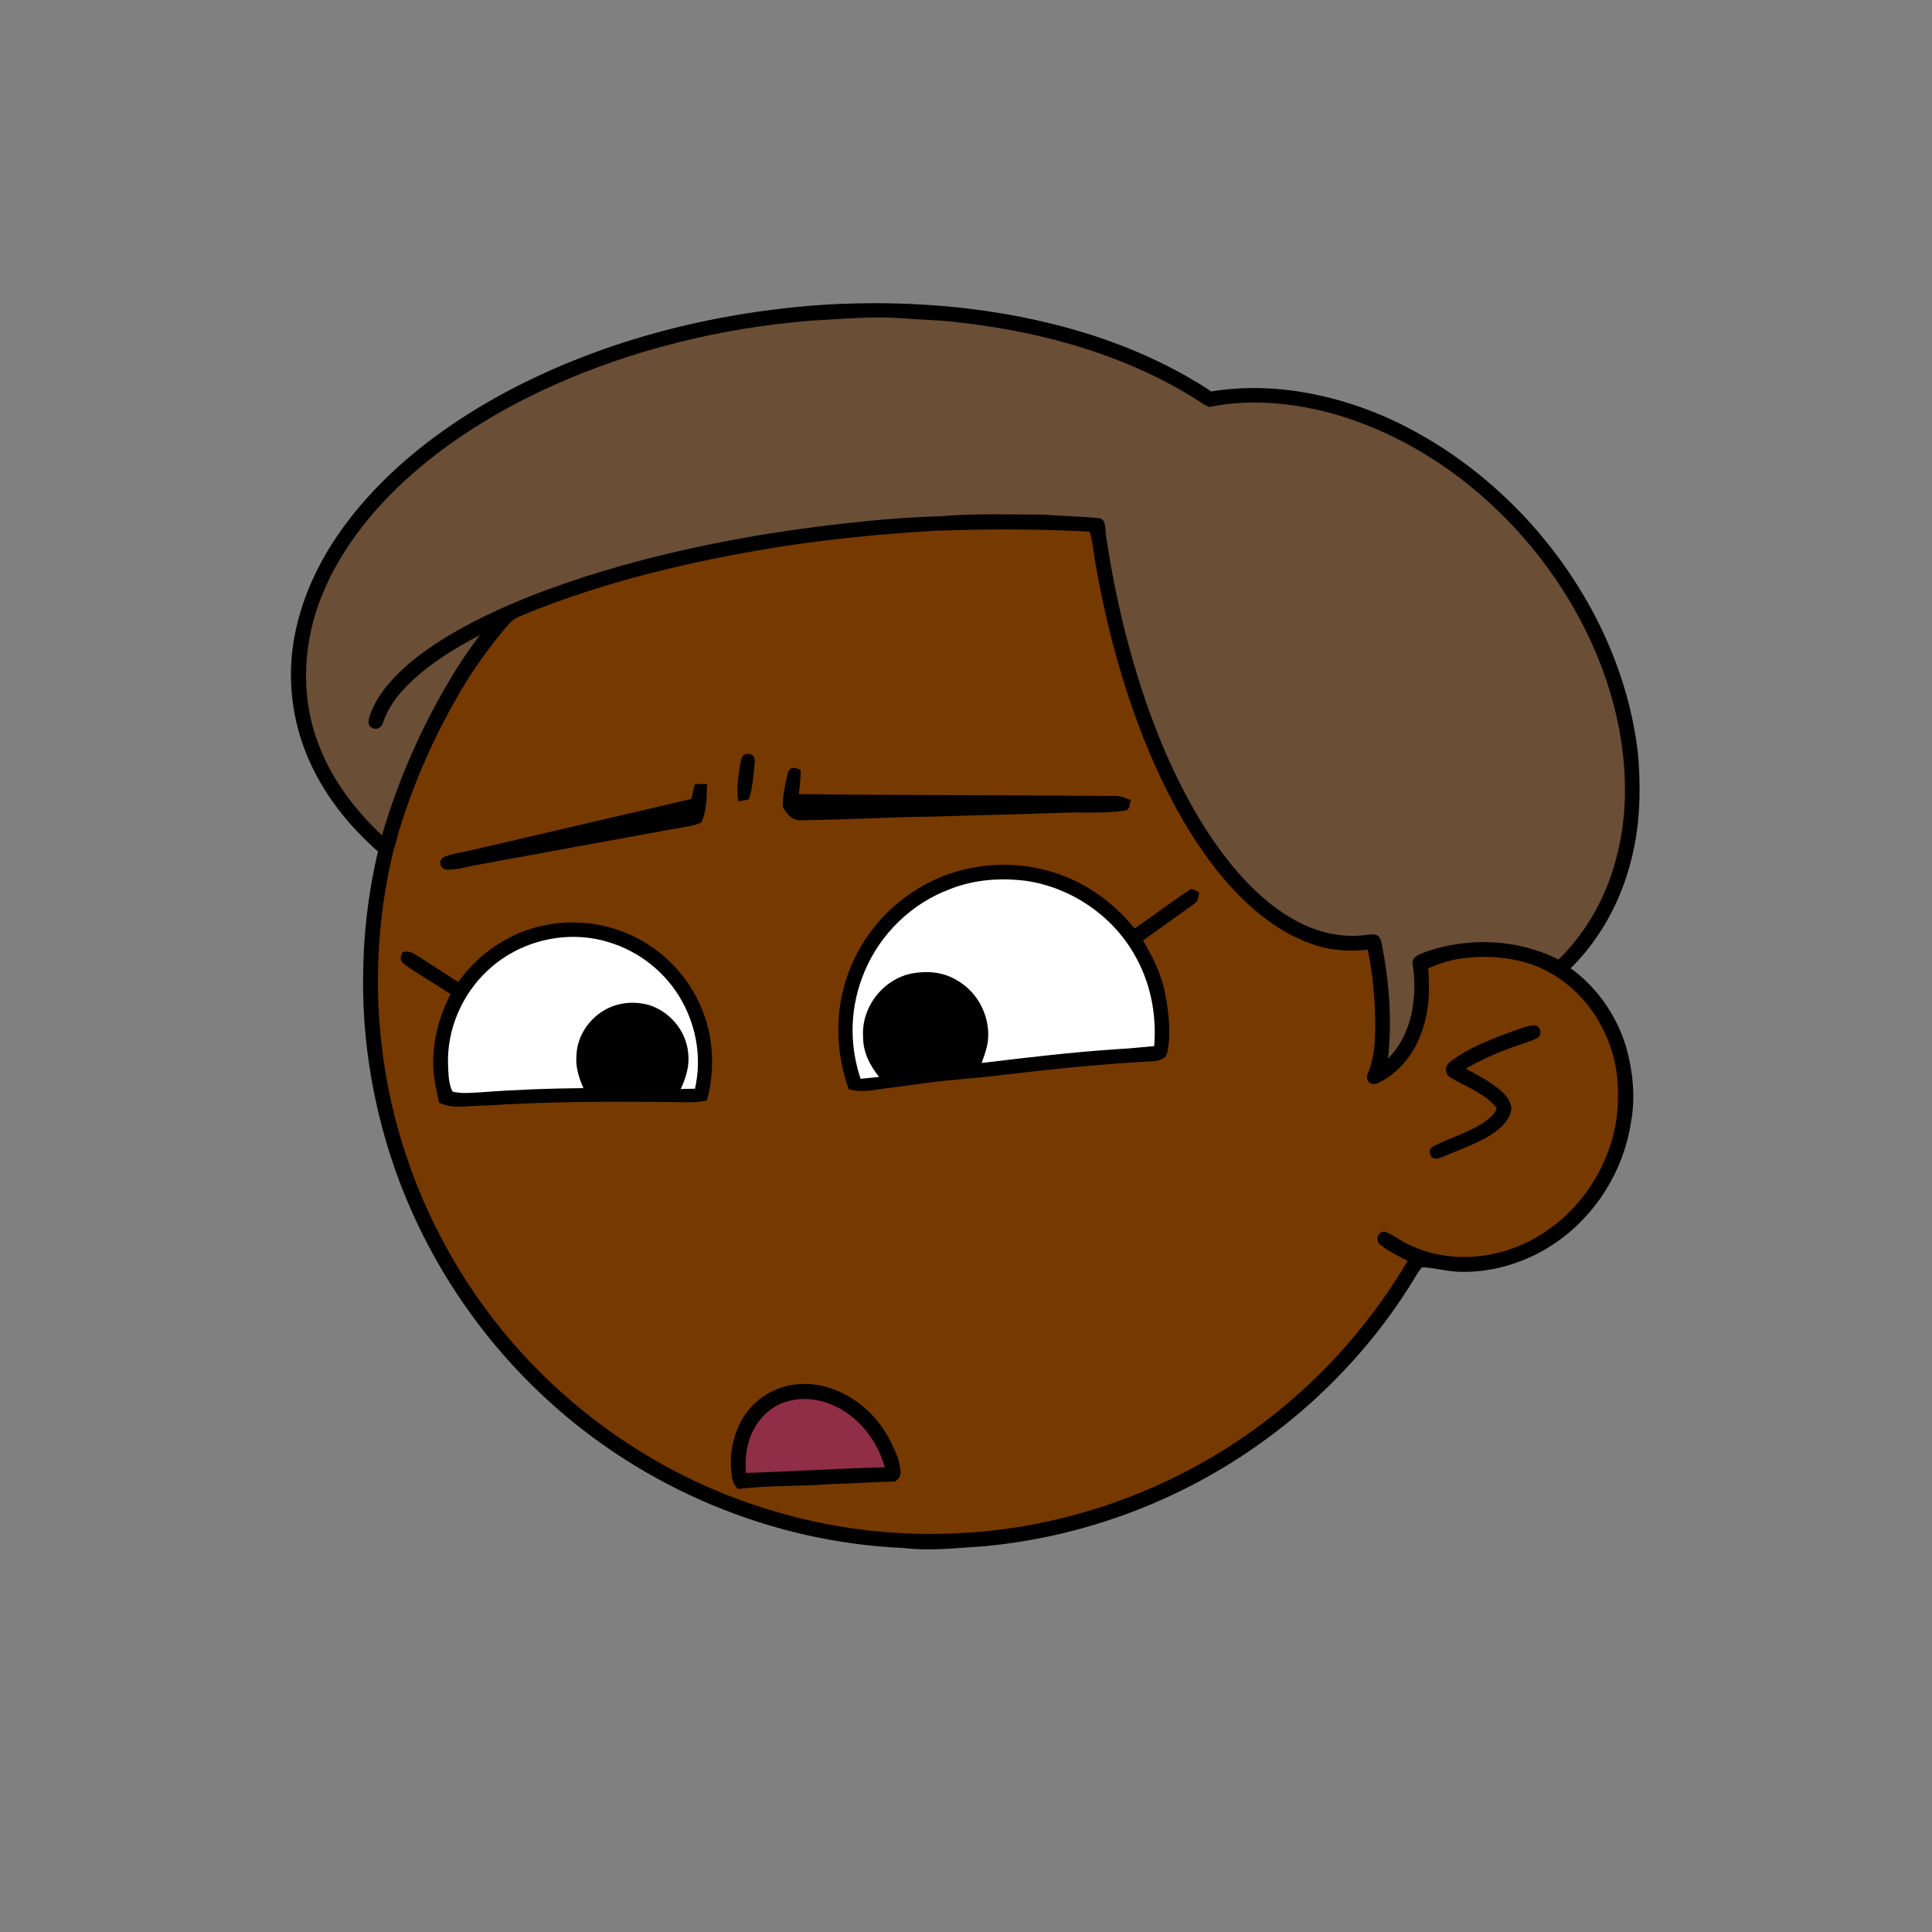<svg xmlns:dc="http://purl.org/dc/elements/1.1/" xmlns:cc="http://creativecommons.org/ns#" xmlns:rdf="http://www.w3.org/1999/02/22-rdf-syntax-ns#" xmlns:svg="http://www.w3.org/2000/svg" xmlns="http://www.w3.org/2000/svg" viewBox="0 0 762 762" fill="none"><rect x="0" y="0" width="762" height="762" fill="#808080" stroke="none"/><mask id="avatarsRadiusMask"><rect width="762" height="762" rx="0" ry="0" x="0" y="0" fill="#fff"/></mask><g mask="url(#avatarsRadiusMask)"><path d="M396.01 164.85c37.82 4.9 74.21 19.64 104.8 42.39 6.15 4.84 12.48 9.33 18.02 14.92 23.77 21.98 42.73 49.02 55.13 78.95 9.35 22.31 14.72 46.04 16.64 70.14 6.62.81 13.05 2.14 19.12 5 15.54 6.93 27.08 20.94 31.78 37.21 2.63 9.56 3.56 19.75 1.72 29.55-2.96 18.76-13.72 36.13-29.37 46.92-10.94 7.65-24.49 12.03-37.86 11.68-5.13-.05-10.04-1.6-15.13-1.79-1.85 2.17-3.23 4.84-4.76 7.25-18.66 29.62-44.57 54.51-74.64 72.4-28.1 16.73-59.9 27.16-92.46 30.32-11.08.7-21.87 2.05-32.98.74-51.69-2.3-102.07-23.44-140.15-58.43-29.03-26.55-50.84-60.83-62.54-98.39-7.09-22.85-10.62-46.78-10.07-70.71.52-40.34 12.53-80.58 33.94-114.76 19.1-30.81 45.91-56.58 77.2-74.83 29.63-17.28 63.35-27.68 97.59-29.87 14.66-1.47 29.44-.37 44.02 1.31Z" fill="#000"/><path d="M363 169.06c48.47-1.39 97.32 14.7 135.81 44.12 6.55 4.06 11.72 9.49 17.36 14.64 24.33 22.63 43.2 50.95 54.93 82.02 7.43 19.61 11.86 40.2 13.56 61.09-8.89.74-17.34 2.34-25.38 6.38-2.19 1.03-1.89 4.95.68 5.23 2.35.23 4.98-1.51 7.24-2.2 14.62-5.37 31.32-4.35 44.78 3.68 11.69 6.78 20.09 18.16 23.89 31.06 2.6 8.25 2.68 17.41 1.76 25.95-2.5 17.35-12.35 33.73-26.73 43.81-15.71 11.33-37.17 14.64-54.93 6.2-3.17-1.43-5.94-3.58-9.08-5.05-2.95-1.09-4.88 2.79-2.7 4.75 3.17 2.76 7.34 4.52 11 6.56-20.14 34.15-49.45 62.7-84.41 81.47-30.2 16.31-64.44 25.53-98.78 26.15-27.63.72-55.33-4.04-81.21-13.72-30.32-11.24-57.84-29.43-80.37-52.6-22.67-23.37-39.92-51.88-50.2-82.77-14.96-44.64-14.91-94.01.27-138.59 11.05-33.06 30.28-63.21 55.37-87.39 29.67-28.73 67.65-48.54 108.13-56.67 12.8-2.52 25.94-4.24 39.01-4.12Z" fill="rgba(118, 57, 0, 1)"/><path d="M605.03 404.4c2.63-.1 3.44 3.8 1.36 4.98-3.69 1.83-7.82 2.77-11.64 4.35-5.82 2.04-11.28 4.76-16.68 7.72 4.29 2.34 8.86 4.74 12.71 7.76 2.58 2.09 4.85 4.35 5.33 7.8-.26 3.59-2.73 6.55-5.45 8.69-5.86 4.66-13.92 7.18-20.79 10.26-1.75.62-4.43 1.99-5.59-.26-1.02-1.74-.06-3.11 1.57-3.87 6.65-3.3 14.86-5.62 20.79-10.16 1.37-1.14 3.39-2.74 3.61-4.62-4.07-5.63-12.42-8.59-18.23-12.09-2.34-1.72-2.29-4.24-.16-6.13 7.27-5.64 16.98-9.26 25.57-12.38 2.42-.83 5.03-1.95 7.6-2.05Z" fill="#000"/><g transform="translate(-161 -83)"><path d="M574.47 426.48c13.52 3.69 25.28 11.87 34.03 22.75 7.5-5.17 14.74-10.73 22.37-15.71 1.02.43 2.04.86 3.07 1.28-.34 2.1-.24 3.64-2.24 4.9-6.6 4.79-13.31 9.45-19.92 14.23 3.77 6.35 7.07 12.73 8.56 20.03 1.59 7.69 2.58 16.11 1.14 23.88-.44 2.76-3.06 3.5-5.47 3.7-19.7 1.03-39.42 3.02-59.01 5.35-11.07 1.46-22.16 1.93-33.22 3.58-4.5.68-9.03 1.18-13.54 1.79-4.99.7-9.54 1.77-14.54.33-4.84-13.86-5.54-28.92-1.07-42.97 4.7-15.08 15.13-28.21 28.7-36.27 15.07-9.25 34.17-11.67 51.14-6.87Z" fill="#000"/><path d="M565.47 430.38c17.56 2.52 33.65 13.22 42.62 28.54 6.6 11.12 9.16 23.82 8.14 36.67-4.76.4-9.48.97-14.25 1.18-18.01 1.19-35.9 3.32-53.81 5.48 1.05-2.96 2.25-6.07 2.52-9.21.8-9.37-4.1-18.82-12.31-23.44-5.31-3.21-11.43-3.75-17.45-2.72-11.6 2.17-20.3 13.34-19.52 25.13 0 6.06 2.64 11.12 6.32 15.74-2.43.24-4.86.49-7.3.74-4.69-14.01-4.17-28.8 1.6-42.39 6.22-14.87 18.61-26.86 33.74-32.46 9.48-3.74 19.65-4.48 29.7-3.26Z" fill="#fff"/><path d="M416.519 455.44c12.78 8.07 21.86 21.58 24.51 36.47 1.39 8.37 1.07 16.97-1.24 25.15-5.34 1.09-10.4.57-15.79.57-24.04-.24-48-.16-72 1.46-5.87-.14-12.63 1.57-17.84-1.24-.94-4.53-2.07-9.19-2.27-13.82-.33-10.11 2.18-19.99 6.83-28.94-6-3.98-12.33-7.55-18.19-11.72-1.91-1.41-1.7-2.69-.84-4.69 2.76-1.07 4.51.51 6.78 1.81 5.07 3.31 10.17 6.56 15.27 9.82 7.71-10.76 18.85-18.63 31.73-21.84 14.52-3.7 30.44-1.13 43.05 6.97Z" fill="#000"/><path d="M400.8 454.53c12.36 3.61 23.04 12.14 29.24 23.44 5.79 10.51 7.71 22.67 5.07 34.42l-5.61.12c2.13-4.63 3.58-9.36 2.88-14.52-.91-8.64-7.3-16.11-15.55-18.64-3.85-1.06-7.94-1.15-11.81-.2-9.02 2.14-16.25 10.53-16.65 19.85-.47 4.7.89 8.93 2.74 13.17-13.38.11-26.76.61-40.1 1.61-3.69.2-7.91.69-11.51-.24-1.64-3.05-1.63-7.15-1.78-10.54-.55-13.95 5.57-28.01 15.83-37.42 12.47-11.6 30.91-16.01 47.25-11.05Z" fill="#fff"/></g><g transform="translate(-161 -83)"><g fill="#000"><path d="M456.01 380.37c2.26-.07 2.85 1.7 2.65 3.64-.5 4.68-.77 9.78-2.32 14.23-1.33.39-2.66.58-4.03.82-1.12-4.8-.01-10.22.71-15.09.36-1.71.77-3.82 2.99-3.6ZM476.79 386.65c.03 3.21-.36 6.36-.67 9.55 41.69.52 83.32.38 125.01.75 2.13.04 3.96.86 5.89 1.64-.59 1.48-.22 3.83-2.24 4.09-8.05 1.31-16.58.52-24.74.88-17.35.62-34.71.99-52.06 1.53-17.03.2-34.01 1.25-51.05 1.42-3.29.39-6.05-2.72-7.2-5.47.02-4.49 1.02-9.15 2.06-13.5 1.28-2.48 2.83-1.67 5-.89ZM439.84 392.18c-.11 4.87-.05 10.81-2.28 15.24-3.22 1.5-7.12 1.79-10.59 2.47-25.65 4.7-51.32 9.35-76.96 14.09-4.24.69-8.7 2.15-12.99 2.04-2.63-.48-3.33-3.75-.87-5.01 3.2-1.41 6.95-1.74 10.33-2.58 29.1-6.7 58.15-13.59 87.24-20.32.41-1.91.8-3.81 1.27-5.7 1.61-.21 3.23-.24 4.85-.23Z"/></g></g><g transform="translate(-161 -83)"><path d="M476.979 628.88c10.2-.52 20.43 4.48 27.46 11.67 5.06 5.1 8.39 11.32 10.89 18 .52 3.48 2.26 6.4-1.37 8.77-8.33.15-16.63.8-24.96 1-12.29.95-24.72.47-36.92 1.94-1.96-1.87-2.34-3.75-2.6-6.38-.98-8.6 1.23-17.86 6.72-24.66 5-6.28 12.77-10.08 20.78-10.34Z" fill="#000"/><path d="M484.479 635.49c12.63 3.09 22.12 13.94 25.51 26.24-18.28.41-36.54 1.67-54.78 2.21-.69-8.6 1.23-17 7.57-23.16 5.82-5.68 13.94-7.02 21.7-5.29Z" fill="#8F2E45"/></g><g transform="translate(-161 -83)"/><g transform="translate(-161 -83)"><path d="M484 203.33c31.29-2.08 63.42.11 93.86 7.88 21.56 5.49 42.28 13.94 60.91 26.19 23.4-3.86 47.88.89 69.41 10.37 23.12 10.4 43.83 26.51 60.17 45.85 20.85 24.69 35.23 55.1 38.76 87.38.95 12.2.85 25-1.78 36.99-3.78 18.28-12.57 35.32-26.18 48.2-1.82 1.55-3.02 2.25-5.31.99-14.99-8.28-33.71-8.66-49.62-2.89.98 10.55.3 20.85-4.48 30.47-3.28 6.59-8.89 12.66-15.72 15.6-2.72.9-4.6-1.33-3.52-3.92 3.27-8.18 3-16.77 2.8-25.44-.44-7.85-1.2-15.78-2.88-23.46-7.63.85-15.3.3-22.52-2.41-14.89-5.33-27.38-16.81-37.06-29.03-11.73-14.89-20.51-31.76-27.71-49.24-9.49-23.3-16.01-48.04-20.26-72.81-.69-3.84-.89-7.63-2.11-11.36-20.22-1.09-40.52-1.06-60.76-.37-21.77 1.3-43.45 3.39-64.97 6.93-32.55 5.34-65.57 13.27-96.19 25.67-2.58 1.08-5.01 1.84-6.93 4-6.12 6.58-11.48 14.12-16.26 21.73a258.623 258.623 0 0 0-27.01 59.16c-1.07 3.17-1.51 6.79-3.14 9.7-1.4 1.6-3.41 1.03-4.84-.19-12.99-11.2-23.7-25.13-29.72-41.29-4.68-12.69-6.28-26.46-4.45-39.87 2.63-19.03 11.35-36.55 23.18-51.51 18.98-24.07 45.92-42.47 73.52-55.33 34.62-16.21 72.77-25.18 110.81-27.99Z" fill="#000"/><path d="M516.99 208.52c7.67.67 15.35.68 23 1.75 33.2 3.71 67.56 13.49 95.62 32.08.77.48 1.57.87 2.41 1.17 16.25-3.42 33.91-1.59 49.78 2.96 30.6 8.97 57.12 27.97 77.37 52.39 16.77 20.38 29.32 45.13 34.34 71.12 3.13 16.62 3.5 33.55-.67 50.03-3.76 15.64-11.64 30.17-23.15 41.46-15.86-8.13-35.46-8.95-52.2-3.13-2.06.89-5.57 1.75-5.38 4.58 2.09 12.92-.03 27.98-9.67 37.59 1.68-15.13.45-30.63-2.52-45.52-.7-2.94-1.79-3.79-4.91-3.38-8.98 1.36-17.65-.13-25.83-3.94-11.09-5.17-20.71-14.08-28.38-23.49-12.29-15.07-21.65-33.04-28.86-51.04-9.99-25.05-16.61-51.51-20.61-78.15-.54-2.21.24-6.75-2.47-7.6-7.25-.74-14.58-.79-21.85-1.44-13.65.03-27.4-.55-41.01.65-12.68.38-25.4 1.41-38 2.85-26.88 2.95-53.71 7.68-79.89 14.49-19.93 5.25-39.94 11.81-58.66 20.51-11.33 5.32-22.72 11.66-32.4 19.65-6.3 5.29-12.33 11.65-15.53 19.34-.66 1.84-1.64 3.79-.85 5.74 1.79 2.08 4.64 1.44 5.38-1.21 1.99-5.63 5.27-10.27 9.45-14.47 8.11-8.27 18.65-14.73 28.85-20.09-3.96 5.14-7.57 10.45-10.92 16.01-11.9 19.69-21.34 40.94-27.77 63.04-11.05-10.41-20.1-22.43-25.35-36.78-6.99-18.75-5.76-40.16 1.94-58.51 7.92-19.31 22.32-36.42 38.23-49.72 15.57-13.11 33.49-23.75 52-32.14 32.2-14.54 67.35-23.05 102.53-25.87 12.05-.64 23.89-1.8 35.98-.93Z" fill="rgba(106, 78, 53, 1)"/></g></g></svg>